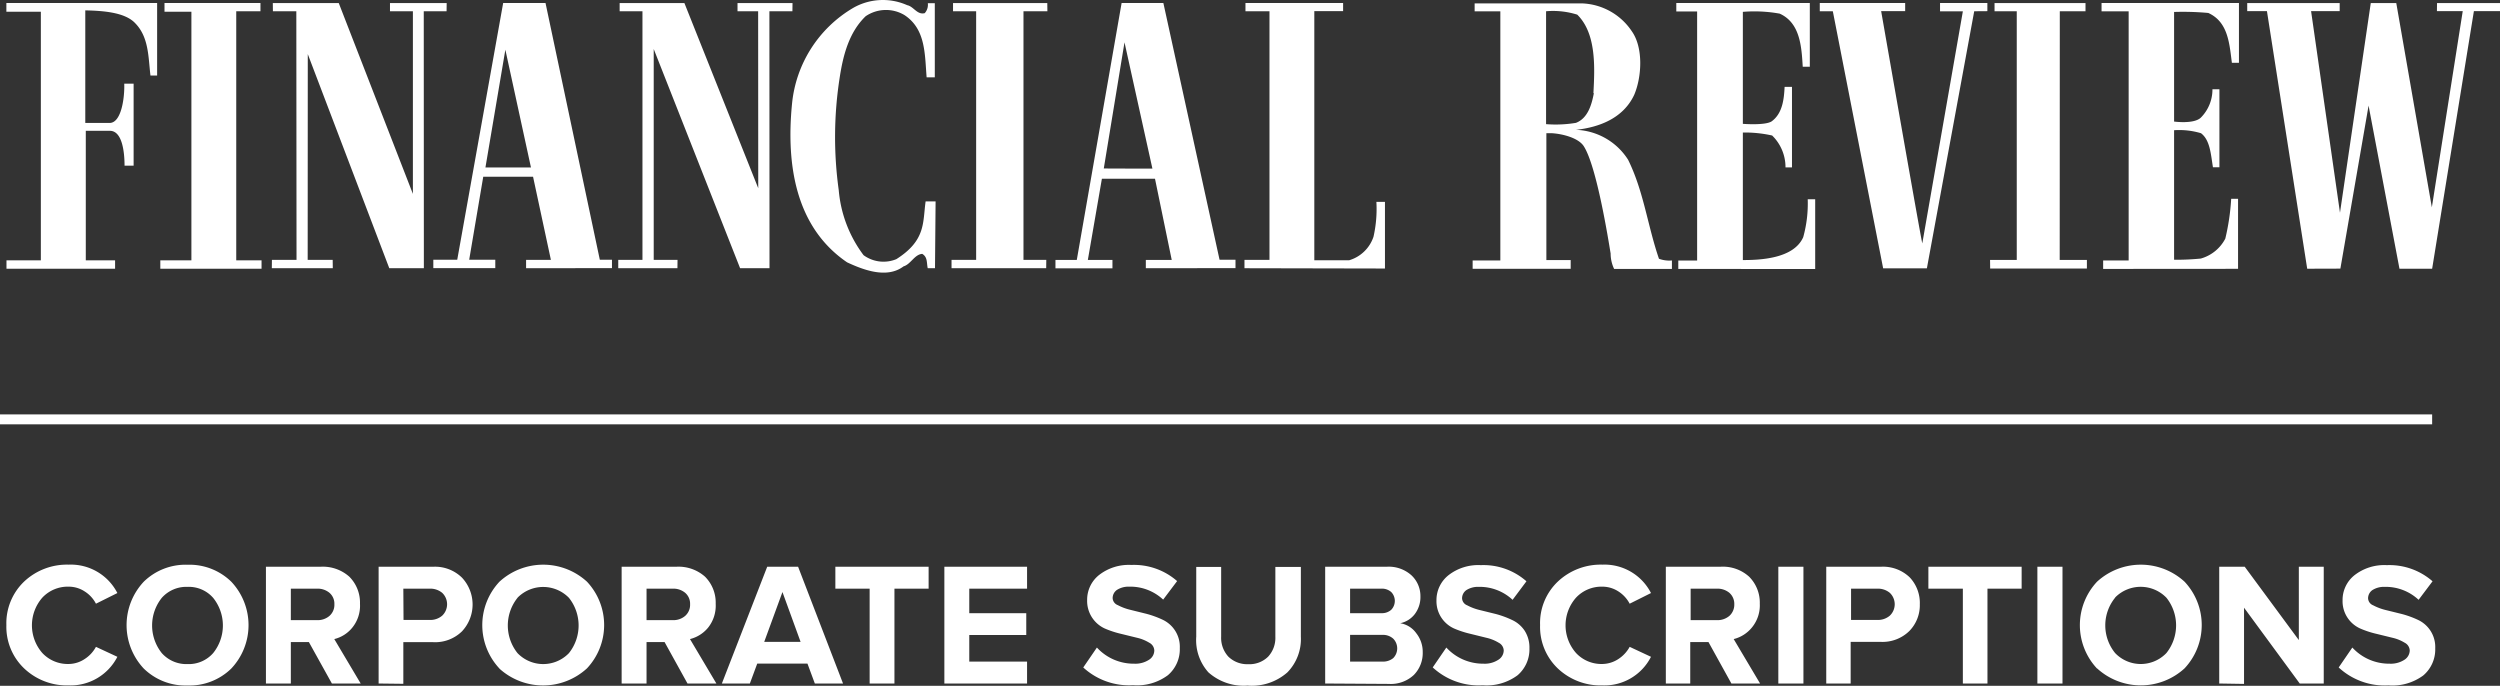 <svg xmlns="http://www.w3.org/2000/svg" viewBox="0 0 250.91 68.83"><rect x="0" y="0" width="250.91" height="68.83" fill="#333333" stroke="none"/><path fill="#fff" d="M244.59.31l-.01.81h2.59l-3.1 19.69L240.5.31h-2.56l-3.09 21.04-2.9-20.23h2.87V.31h-9.28v.81h1.98l4.04 25.85 3.33-.01 2.83-16.36 3.1 16.37h3.28l4.19-25.85h2.62V.31h-6.32zm-33.51 26.68v-.85h2.56v-25h-2.72V.3h13.79v6H224c-.25-1.92-.37-4.1-2.37-5a28.1 28.1 0 0 0-3.43-.1v11s2 .28 2.69-.4a4 4 0 0 0 1.16-2.84h.7v7.83h-.65c-.22-1.37-.3-2.74-1.2-3.42a7.62 7.62 0 0 0-2.7-.3v13a25.33 25.33 0 0 0 2.68-.12 4 4 0 0 0 2.46-2 22.59 22.59 0 0 0 .59-4h.69v7.03zm-1.63-.04h-9.71l-.01-.86h2.68V1.13h-2.23V.31h9.13v.82h-2.58l-.01 24.96h2.73v.86zM198.14 1.13l-4.75 25.8H189l-5.05-25.8h-1.31V.3h8.57v.82h-2.41s4.07 23.3 4.13 23.3L197 1.14h-2.29V.3h4.75v.82zm-29.7 25.86v-.84h1.89v-25h-2.09V.3h13.4v6.4h-.71c-.12-2-.25-4.4-2.31-5.33a14.24 14.24 0 0 0-3.7-.18v11.24s2.24.18 2.89-.25c1.1-.8 1.24-2.25 1.3-3.46h.74v8.08h-.65a4.45 4.45 0 0 0-1.34-3.2 12.61 12.61 0 0 0-2.94-.3v12.8c1.65 0 5.1-.11 6.06-2.3a12.63 12.63 0 0 0 .45-3.8h.75v7zm-.64-.86v.86H162a3.59 3.59 0 0 1-.35-1.54c-.23-1.4-1.39-8.7-2.68-10.75-.51-.84-2.1-1.26-3.2-1.33h-.57V26.1h2.44v.88h-9.84v-.84h2.78v-25H148v-.8h10.77a6.28 6.28 0 0 1 5 2.79c1.19 1.67 1 4.64.24 6.4-1.11 2.36-3.54 3.25-5.84 3.5a6.48 6.48 0 0 1 5.23 3c1.57 3.17 1.95 6.59 3.1 9.94a3 3 0 0 0 1.33.17m-7.91-16.77c.14-2.6.31-6-1.62-7.9a8.11 8.11 0 0 0-3.13-.34v11.33a12.3 12.3 0 0 0 3-.13c1.19-.46 1.58-1.82 1.8-3M124.9 26.92v-.84h2.51V1.13H125V.3h9.8v.82h-2.89v25h3.5a3.67 3.67 0 0 0 2.44-2.36 12.65 12.65 0 0 0 .29-3.5h.86v6.69zm-9.9 0v-.83h2.6l-1.68-8.15h-5.33l-1.41 8.15h2.47v.84h-5.72v-.84h2.14L112.57.3h4.19l5.64 25.77h1.6v.84zm-1.57-10h2.23l-2.8-12.67-2.08 12.66zm-17.93 10v-.84h2.47V1.13h-2.32V.31h9.46l.01.82h-2.4v24.95h2.29l-.01.84h-9.5zm-1.66 0h-.73c-.12-.56 0-1.11-.55-1.44-.77.05-1.16 1.05-1.87 1.25-1.66 1.26-4 .38-5.67-.4-5.22-3.55-6.12-9.88-5.53-15.9A12.56 12.56 0 0 1 85.67.77a6 6 0 0 1 5.38-.25c.65.13 1 1 1.76.8a1.26 1.26 0 0 0 .31-1h.7v7.44H93c-.19-2.31-.08-4.84-2.23-6.25a3.62 3.62 0 0 0-3.89.12c-1.64 1.58-2.25 3.84-2.6 6.12a38.74 38.74 0 0 0-.1 11.34 12.63 12.63 0 0 0 2.49 6.52 3.39 3.39 0 0 0 3.29.4c3-1.9 2.64-3.72 2.94-5.8h1zM79.53 1.13h-2.31l.01 25.79h-2.95l-8.67-22v21.16H68l-.01.84h-5.94v-.84h2.43V1.13h-2.29V.31h6.5l7.41 18.58-.01-17.76h-2.07V.31h5.52l-.01.82zM52.8 26.92v-.84h2.49l-1.79-8.34h-5l-1.41 8.33h2.62v.84h-6.22v-.84h2.4L50.5.3h4.25l5.45 25.77h1.22v.84zm.49-10.11L50.72 4.99l-2 11.82zM44.82 1.13h-2.29l.01 25.79h-3.47L30.89 5.43l-.01 20.65h2.51l.01.84h-6.12l.01-.84h2.47l-.02-24.95h-2.35l-.01-.82H34l7.44 19.15V1.13h-2.3V.31h5.69l-.01.82zM26.14.3v.83h-2.43v25h2.54v.84H16.09v-.84h3.12V1.18h-2.7V.3zM15.77 7.58h-.67c-.22-1.87-.16-3.86-1.54-5.26-1.07-1.14-3.44-1.24-5-1.28v11.3H11c1.2 0 1.52-2.61 1.47-3.94h.94v8.23h-.91c0-1.3-.21-3.51-1.48-3.5H8.61v13h2.94v.84H.65v-.84H4.1V1.18H.64V.3h15.13zM0 41.59h244.1v1H0zm.64 21.15a5.78 5.78 0 0 1 1.78-4.37 6.27 6.27 0 0 1 4.47-1.7 5.25 5.25 0 0 1 4.89 2.85l-2.15 1.07a3.17 3.17 0 0 0-1.13-1.23 2.92 2.92 0 0 0-1.61-.48 3.5 3.5 0 0 0-2.64 1.1 4.22 4.22 0 0 0 0 5.56 3.49 3.49 0 0 0 2.64 1.1 2.93 2.93 0 0 0 1.61-.5 3.32 3.32 0 0 0 1.13-1.22l2.15 1a5.28 5.28 0 0 1-4.89 2.87 6.23 6.23 0 0 1-4.46-1.7 5.77 5.77 0 0 1-1.79-4.35zm13.79 4.36a6.37 6.37 0 0 1 0-8.72 6 6 0 0 1 4.4-1.7 6 6 0 0 1 4.38 1.7 6.35 6.35 0 0 1 0 8.72 6 6 0 0 1-4.38 1.7 6 6 0 0 1-4.4-1.7zm1.81-7.1a4.44 4.44 0 0 0 0 5.55 3.3 3.3 0 0 0 2.58 1.1 3.26 3.26 0 0 0 2.57-1.1 4.42 4.42 0 0 0 0-5.55 3.25 3.25 0 0 0-2.57-1.1 3.29 3.29 0 0 0-2.58 1.1zm10.45 8.6V56.88h5.48a4 4 0 0 1 2.89 1 3.68 3.68 0 0 1 1.07 2.72 3.49 3.49 0 0 1-.77 2.39 3.35 3.35 0 0 1-1.81 1.15l2.65 4.46h-2.89L31 64.44h-1.81v4.16zm2.5-6.36h2.63a1.81 1.81 0 0 0 1.25-.43 1.48 1.48 0 0 0 .49-1.17 1.44 1.44 0 0 0-.49-1.14 1.85 1.85 0 0 0-1.25-.42h-2.63zM38 68.6V56.88h5.49a3.86 3.86 0 0 1 2.88 1.1 3.94 3.94 0 0 1 0 5.38 3.84 3.84 0 0 1-2.89 1.09h-3v4.18zm2.5-6.38h2.63a1.83 1.83 0 0 0 1.25-.43 1.58 1.58 0 0 0 .06-2.23l-.06-.06a1.87 1.87 0 0 0-1.25-.42h-2.65zm9.63 4.88a6.37 6.37 0 0 1 0-8.72 6.5 6.5 0 0 1 8.78 0 6.35 6.35 0 0 1 0 8.7 6.52 6.52 0 0 1-8.78.03zm1.81-7.1a4.44 4.44 0 0 0 0 5.55 3.58 3.58 0 0 0 5.06.1l.1-.1a4.45 4.45 0 0 0 0-5.55 3.61 3.61 0 0 0-5.1-.07l-.07.07zm10.45 8.6V56.88h5.48a4 4 0 0 1 2.89 1 3.68 3.68 0 0 1 1.07 2.72 3.54 3.54 0 0 1-.76 2.39 3.41 3.41 0 0 1-1.82 1.15l2.65 4.46H69l-2.3-4.16h-1.81v4.16zm2.5-6.36h2.63a1.81 1.81 0 0 0 1.25-.43 1.48 1.48 0 0 0 .49-1.17 1.44 1.44 0 0 0-.49-1.14 1.85 1.85 0 0 0-1.25-.42h-2.63zm7.56 6.36L77 56.88h3.1l4.51 11.72h-2.83l-.74-2H76l-.74 2zm4.25-4.18h3.65l-1.82-5zm7.14-5.34v-2.2h9.36v2.2h-3.43v9.52h-2.49v-9.52zm10.94 9.52V56.88h8.3v2.2h-5.8v2.46H103v2.19h-5.72v2.67h5.8v2.2zm13.94-1.61l1.37-2a5 5 0 0 0 3.73 1.62 2.51 2.51 0 0 0 1.51-.4 1.11 1.11 0 0 0 .52-.92.91.91 0 0 0-.5-.78 4.1 4.1 0 0 0-1.23-.5l-1.63-.4a9.45 9.45 0 0 1-1.63-.54 3.04 3.04 0 0 1-1.75-2.84 3.17 3.17 0 0 1 1.21-2.53 4.86 4.86 0 0 1 3.23-1 6.57 6.57 0 0 1 4.59 1.62l-1.4 1.86a4.83 4.83 0 0 0-3.41-1.3 2.16 2.16 0 0 0-1.22.32 1 1 0 0 0-.44.84.79.79 0 0 0 .51.69 5.28 5.28 0 0 0 1.25.47l1.61.4a9.47 9.47 0 0 1 1.63.59 3 3 0 0 1 1.74 2.86 3.42 3.42 0 0 1-1.2 2.72 5.19 5.19 0 0 1-3.49 1 6.8 6.8 0 0 1-5-1.78zm11.34-3.09v-7h2.5v7a2.78 2.78 0 0 0 .72 2 2.7 2.7 0 0 0 2 .76 2.66 2.66 0 0 0 2-.76 2.78 2.78 0 0 0 .72-2v-7h2.56v7a4.79 4.79 0 0 1-1.35 3.58 5.4 5.4 0 0 1-4 1.33 5.33 5.33 0 0 1-3.93-1.33 4.85 4.85 0 0 1-1.22-3.58zM133 68.6V56.88h6.18a3.4 3.4 0 0 1 2.49.87 2.86 2.86 0 0 1 .89 2.1 2.83 2.83 0 0 1-.58 1.8 2.47 2.47 0 0 1-1.45.9 2.45 2.45 0 0 1 1.61 1 3 3 0 0 1 .65 1.9 3.13 3.13 0 0 1-.89 2.29 3.38 3.38 0 0 1-2.52.9zm2.5-7.06h3.13a1.39 1.39 0 0 0 1-.34 1.28 1.28 0 0 0 0-1.78 1.41 1.41 0 0 0-1-.34h-3.13zm0 4.86h3.23a1.61 1.61 0 0 0 1.1-.35 1.39 1.39 0 0 0 0-1.95 1.53 1.53 0 0 0-1.1-.38h-3.23zm8.29.59l1.37-2a5 5 0 0 0 3.72 1.62 2.49 2.49 0 0 0 1.51-.4 1.12 1.12 0 0 0 .53-.92.91.91 0 0 0-.5-.78 4.17 4.17 0 0 0-1.24-.5l-1.62-.4a9.56 9.56 0 0 1-1.64-.54 3 3 0 0 1-1.75-2.82 3.18 3.18 0 0 1 1.22-2.53 4.85 4.85 0 0 1 3.23-1 6.52 6.52 0 0 1 4.58 1.62l-1.39 1.86a4.84 4.84 0 0 0-3.41-1.3 2.16 2.16 0 0 0-1.22.32 1 1 0 0 0-.44.84.79.79 0 0 0 .51.69 5.19 5.19 0 0 0 1.24.47l1.62.4a9.36 9.36 0 0 1 1.62.59 3.06 3.06 0 0 1 1.27 1.06 3.12 3.12 0 0 1 .5 1.79 3.42 3.42 0 0 1-1.2 2.72 5.23 5.23 0 0 1-3.49 1 6.8 6.8 0 0 1-5.02-1.8zm10.78-4.25a5.74 5.74 0 0 1 1.78-4.37 6.27 6.27 0 0 1 4.47-1.7 5.24 5.24 0 0 1 4.88 2.85l-2.14 1.07a3.25 3.25 0 0 0-1.13-1.23 2.94 2.94 0 0 0-1.61-.48 3.5 3.5 0 0 0-2.64 1.1 4.19 4.19 0 0 0 0 5.56 3.48 3.48 0 0 0 2.64 1.1 3 3 0 0 0 1.61-.5 3.4 3.4 0 0 0 1.13-1.22l2.14 1a5.25 5.25 0 0 1-4.88 2.87 6.24 6.24 0 0 1-4.47-1.7 5.76 5.76 0 0 1-1.78-4.35zm12.62 5.86V56.88h5.48a3.92 3.92 0 0 1 2.88 1 3.68 3.68 0 0 1 1.07 2.72 3.49 3.49 0 0 1-.76 2.34 3.41 3.41 0 0 1-1.86 1.2l2.65 4.46h-2.88l-2.3-4.16h-1.83v4.16zm2.49-6.36h2.64a1.83 1.83 0 0 0 1.25-.43 1.51 1.51 0 0 0 .49-1.17 1.47 1.47 0 0 0-.49-1.14 1.87 1.87 0 0 0-1.25-.42h-2.64zm8.8 6.36V56.88H181V68.6zm4.81 0V56.88h5.49a3.86 3.86 0 0 1 2.9 1.08 3.74 3.74 0 0 1 1 2.69 3.69 3.69 0 0 1-1.05 2.68 3.84 3.84 0 0 1-2.89 1.09h-3v4.18zm2.49-6.38h2.64a1.83 1.83 0 0 0 1.25-.43 1.58 1.58 0 0 0 .06-2.23l-.06-.06a1.87 1.87 0 0 0-1.25-.42h-2.64zm7.76-3.14v-2.2h9.36v2.2h-3.43v9.52H197v-9.52zm10.94 9.52V56.88H207V68.6zm5.99-1.5a6.37 6.37 0 0 1 0-8.72 6.5 6.5 0 0 1 8.78 0 6.35 6.35 0 0 1 0 8.7 6.5 6.5 0 0 1-8.78 0zm1.81-7.11a4.4 4.4 0 0 0 0 5.55 3.56 3.56 0 0 0 5.03.12l.12-.12a4.45 4.45 0 0 0 0-5.55 3.6 3.6 0 0 0-5.1-.07l-.06.07zm10.45 8.61V56.88h2.56l5.43 7.36v-7.36h2.5V68.6h-2.41l-5.59-7.61v7.65zm11.99-1.61l1.37-2a5 5 0 0 0 3.73 1.62 2.51 2.51 0 0 0 1.51-.4 1.13 1.13 0 0 0 .52-.92.91.91 0 0 0-.5-.78 4.1 4.1 0 0 0-1.23-.5l-1.63-.4a9.17 9.17 0 0 1-1.63-.54 3 3 0 0 1-1.75-2.82 3.17 3.17 0 0 1 1.21-2.53 4.86 4.86 0 0 1 3.23-1 6.57 6.57 0 0 1 4.59 1.62l-1.4 1.86a4.84 4.84 0 0 0-3.41-1.3 2.16 2.16 0 0 0-1.22.32 1 1 0 0 0-.44.84.79.79 0 0 0 .51.69 5.36 5.36 0 0 0 1.24.47l1.62.4a9.47 9.47 0 0 1 1.63.59 3 3 0 0 1 1.74 2.86 3.42 3.42 0 0 1-1.2 2.72 5.21 5.21 0 0 1-3.49 1 6.8 6.8 0 0 1-5-1.8z"/></svg>
